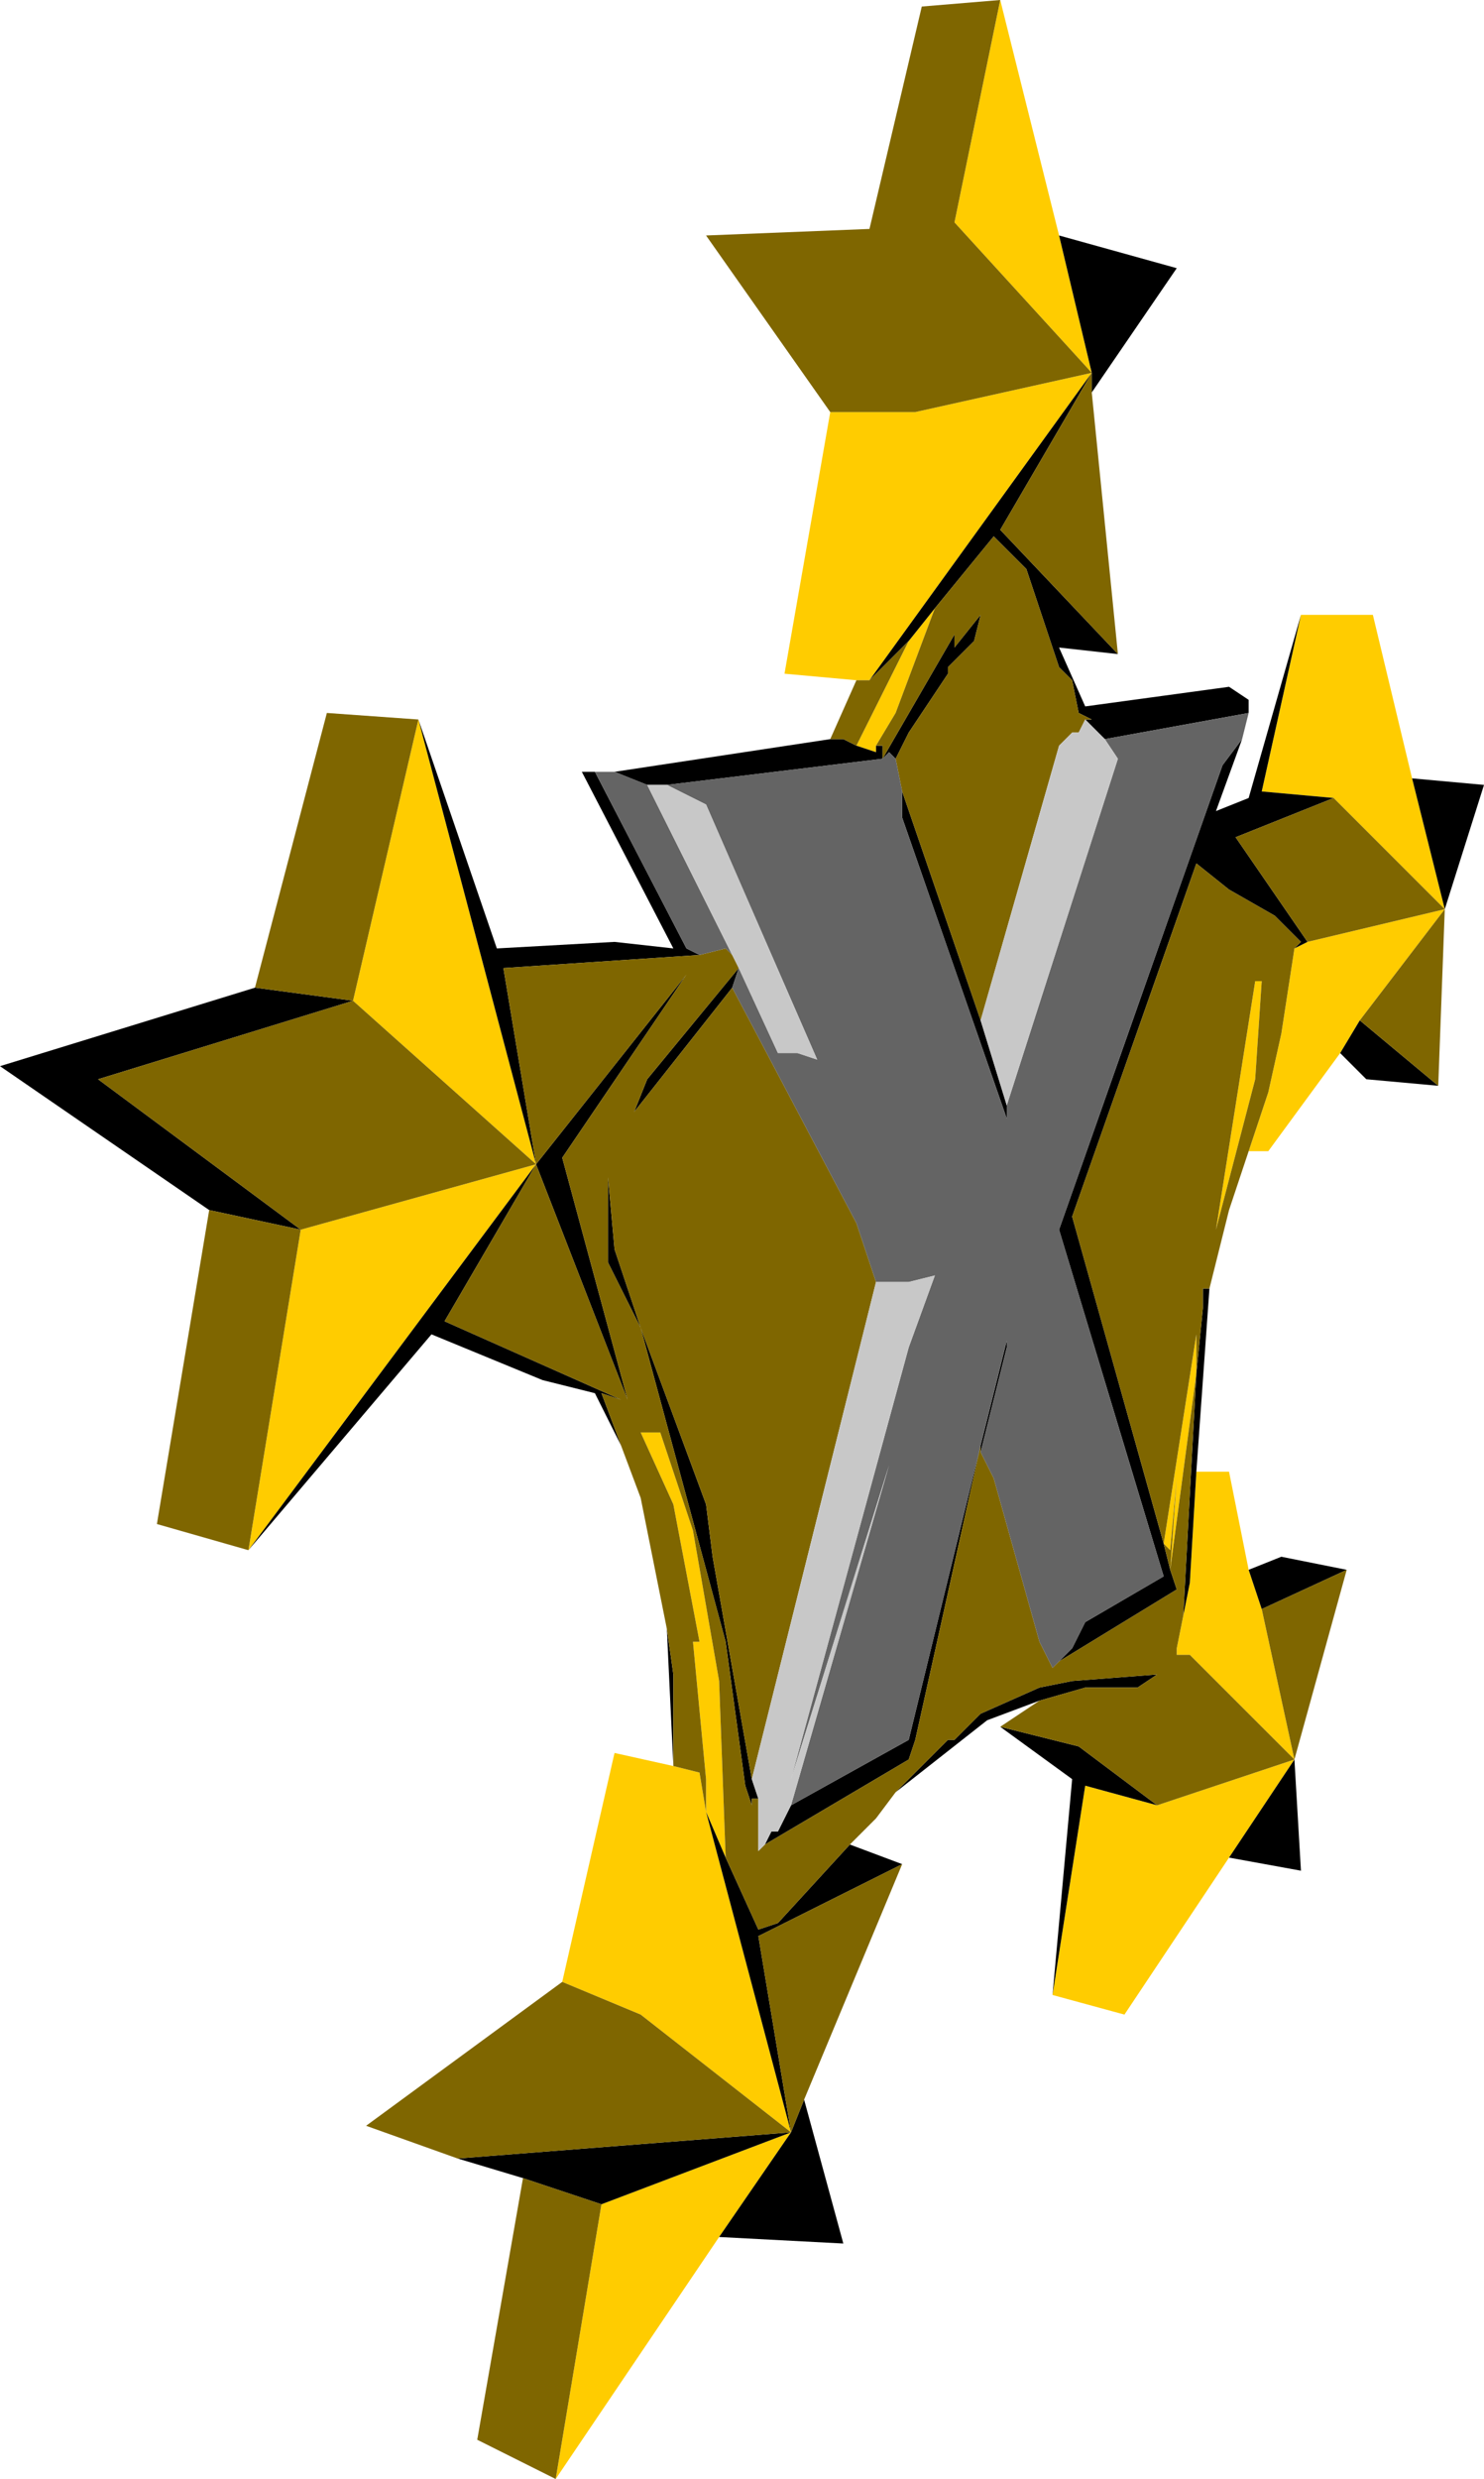 <?xml version="1.0" encoding="UTF-8" standalone="no"?>
<svg xmlns:ffdec="https://www.free-decompiler.com/flash" xmlns:xlink="http://www.w3.org/1999/xlink" ffdec:objectType="shape" height="18.95px" width="11.35px" xmlns="http://www.w3.org/2000/svg">
  <g transform="matrix(1.0, 0.0, 0.0, 1.0, -2.7, 1.8)">
    <path d="M10.8 0.0 L11.05 1.05 10.0 -0.1 10.35 -1.8 10.8 0.0 M12.65 2.9 L13.2 2.9 13.5 4.15 13.75 5.15 12.9 4.3 12.35 4.25 12.65 2.9 M12.95 6.25 L12.4 7.0 12.25 7.0 12.4 6.55 12.5 6.1 12.6 5.45 12.7 5.4 13.75 5.15 13.1 6.0 12.95 6.25 M11.85 9.45 L12.1 9.45 12.25 10.2 12.35 10.5 12.6 11.65 11.8 10.85 11.7 10.85 11.7 10.8 11.75 10.55 11.8 10.3 11.85 9.45 M12.1 12.4 L11.3 13.6 10.75 13.45 11.0 11.85 11.55 12.0 12.6 11.65 12.1 12.4 M8.2 15.3 L6.95 17.15 7.3 15.05 8.75 14.5 8.2 15.3 M7.0 13.35 L7.4 11.6 7.85 11.7 8.05 11.75 8.1 12.05 8.75 14.5 7.6 13.6 7.0 13.35 M9.25 3.4 L8.7 3.35 9.05 1.35 9.7 1.35 11.05 1.05 9.35 3.4 9.25 3.4 M9.85 2.85 L9.55 3.65 9.4 3.9 9.4 3.95 9.25 3.9 9.65 3.1 9.85 2.85 M12.0 7.6 L12.3 5.7 12.35 5.7 12.3 6.45 12.0 7.6 M11.85 8.4 L11.85 8.7 11.65 10.2 11.7 9.5 11.65 10.05 11.6 10.0 11.85 8.4 M6.8 7.1 L5.4 5.85 5.9 3.7 6.8 7.1 4.6 10.05 5.0 7.6 6.8 7.1 M8.1 12.05 L8.1 11.8 8.0 10.75 8.05 10.75 7.85 9.7 7.6 9.15 7.75 9.15 8.0 9.9 8.2 11.05 8.25 12.4 8.1 12.05" fill="#ffcc00" fill-rule="evenodd" stroke="none"/>
    <path d="M11.05 1.05 L10.8 0.0 11.7 0.25 11.05 1.2 11.05 1.05 10.35 2.25 11.25 3.2 10.8 3.15 11.0 3.6 12.1 3.45 12.25 3.55 12.25 3.65 11.15 3.85 11.0 3.7 11.05 3.7 10.95 3.65 10.9 3.4 10.8 3.3 10.55 2.55 10.3 2.3 9.85 2.85 9.65 3.1 9.35 3.4 11.05 1.05 M13.5 4.15 L14.05 4.2 13.75 5.15 13.5 4.15 M13.7 6.5 L13.15 6.45 12.95 6.25 13.1 6.0 13.7 6.5 M12.25 7.0 L12.1 7.45 12.4 6.55 12.25 7.0 M11.95 8.05 L11.85 9.45 11.8 10.3 11.75 10.55 11.85 8.7 11.9 8.2 11.9 8.05 11.95 8.05 11.9 8.2 11.95 8.05 M12.25 10.2 L12.5 10.1 13.0 10.2 12.35 10.5 12.25 10.2 M12.6 11.65 L12.65 12.5 12.1 12.4 12.6 11.65 M10.75 13.45 L10.9 11.8 10.35 11.4 10.95 11.55 11.55 12.0 11.0 11.85 10.75 13.45 M10.65 11.2 L10.25 11.35 9.55 11.9 9.95 11.5 10.0 11.5 10.2 11.3 10.65 11.1 10.9 11.05 11.55 11.0 11.4 11.1 11.0 11.1 10.65 11.2 M9.2 12.3 L9.6 12.45 8.5 13.0 8.75 14.5 8.1 12.05 8.25 12.4 8.5 12.95 8.65 12.9 9.2 12.3 M8.85 14.25 L9.15 15.35 8.2 15.3 8.75 14.5 7.3 15.05 6.7 14.85 6.2 14.7 8.75 14.5 8.85 14.25 M7.85 11.7 L7.8 10.65 7.85 11.0 7.85 11.7 M7.45 9.25 L7.25 8.85 6.85 8.75 6.0 8.4 4.6 10.05 6.8 7.1 7.95 5.65 7.0 7.05 7.5 8.9 6.8 7.1 6.1 8.3 7.45 8.9 7.3 8.85 7.45 9.25 M4.3 7.45 L2.7 6.35 4.65 5.75 5.4 5.85 3.45 6.45 5.0 7.6 4.3 7.45 M5.9 3.7 L6.5 5.45 7.4 5.4 7.85 5.45 7.15 4.1 7.25 4.1 7.95 5.45 8.05 5.5 6.55 5.6 6.8 7.1 5.9 3.7 M7.4 4.1 L9.05 3.85 9.15 3.85 9.25 3.9 9.4 3.95 9.4 3.9 9.45 3.9 9.45 4.0 10.0 3.05 10.0 3.15 10.2 2.9 10.15 3.1 9.95 3.3 9.95 3.35 9.65 3.8 9.55 4.0 9.5 3.95 9.45 4.0 7.8 4.2 7.65 4.2 7.4 4.1 M9.6 4.25 L10.2 6.0 10.4 6.65 10.4 6.75 9.6 4.45 9.6 4.25 M12.2 3.85 L12.0 4.4 12.25 4.3 12.65 2.9 12.35 4.25 12.9 4.3 12.15 4.6 12.7 5.4 12.6 5.45 12.65 5.4 12.45 5.2 12.1 5.0 11.85 4.8 10.9 7.5 11.6 10.0 11.65 10.2 11.7 10.35 10.8 10.9 10.9 10.8 11.0 10.6 11.6 10.25 10.8 7.6 12.05 4.05 12.2 3.85 M10.2 9.3 L10.2 9.25 9.7 11.5 9.65 11.65 8.55 12.3 8.6 12.2 8.65 12.2 8.75 12.0 9.65 11.5 10.2 9.25 10.4 8.45 10.4 8.5 10.2 9.3 M8.5 11.95 L8.45 11.95 8.45 12.0 8.4 11.85 8.25 10.75 7.6 8.35 7.35 7.85 7.35 7.2 7.4 7.75 7.6 8.35 8.1 9.7 8.15 10.1 8.45 11.8 8.5 11.95 M8.3 5.75 L7.55 6.7 7.65 6.45 8.35 5.6 8.3 5.75" fill="#000000" fill-rule="evenodd" stroke="none"/>
    <path d="M10.35 -1.8 L10.0 -0.1 11.05 1.05 11.05 1.2 11.25 3.2 10.35 2.25 11.05 1.05 9.7 1.35 9.05 1.35 8.1 0.0 9.35 -0.05 9.75 -1.75 10.35 -1.8 M13.75 5.15 L13.7 6.5 13.1 6.0 13.75 5.15 12.7 5.4 12.15 4.6 12.9 4.3 13.75 5.15 M12.1 7.45 L11.95 8.05 12.0 7.6 11.95 8.05 11.9 8.05 11.9 8.2 11.85 8.7 11.75 10.55 11.7 10.8 11.7 10.85 11.8 10.85 12.6 11.65 11.55 12.0 10.95 11.55 10.35 11.4 10.65 11.2 11.0 11.1 11.4 11.1 11.55 11.0 10.9 11.05 10.65 11.1 10.2 11.3 10.0 11.5 9.95 11.5 9.55 11.9 9.4 12.1 9.2 12.3 8.65 12.9 8.5 12.95 8.25 12.4 8.2 11.05 8.0 9.9 7.75 9.15 7.6 9.15 7.85 9.7 8.05 10.75 8.0 10.75 8.1 11.8 8.1 12.05 8.05 11.75 7.85 11.7 7.85 11.0 7.8 10.65 7.6 9.65 7.45 9.25 7.3 8.85 7.45 8.9 6.1 8.3 6.8 7.1 7.5 8.9 7.0 7.05 7.95 5.65 6.8 7.1 6.55 5.6 8.05 5.5 8.25 5.45 8.3 5.5 8.35 5.6 7.65 6.45 7.55 6.7 8.3 5.75 9.25 7.55 9.4 8.0 8.45 11.8 8.15 10.1 8.1 9.7 7.6 8.35 7.4 7.75 7.35 7.2 7.35 7.85 7.6 8.35 8.25 10.75 8.4 11.85 8.45 12.0 8.45 11.95 8.5 11.95 8.5 12.35 8.55 12.3 9.65 11.65 9.7 11.5 10.2 9.25 10.2 9.3 10.3 9.5 10.65 10.75 10.75 10.95 10.8 10.9 11.7 10.35 11.65 10.2 11.6 10.0 10.9 7.5 11.85 4.8 12.1 5.0 12.45 5.2 12.65 5.4 12.6 5.45 12.5 6.1 12.4 6.55 12.1 7.45 M13.0 10.2 L12.6 11.65 12.35 10.5 13.0 10.2 M9.6 12.45 L8.85 14.25 8.75 14.5 8.5 13.0 9.6 12.45 M6.95 17.15 L6.35 16.85 6.7 14.85 7.3 15.05 6.95 17.15 M6.2 14.7 L5.5 14.45 7.0 13.35 7.6 13.6 8.75 14.5 6.2 14.7 M4.6 10.05 L3.9 9.85 4.3 7.45 5.0 7.6 4.6 10.05 M4.65 5.75 L5.2 3.65 5.9 3.7 5.4 5.85 6.8 7.1 5.0 7.6 3.45 6.45 5.4 5.85 4.65 5.75 M9.05 3.85 L9.25 3.4 9.35 3.4 9.65 3.1 9.25 3.9 9.15 3.85 9.05 3.85 M9.55 4.0 L9.65 3.8 9.95 3.35 9.95 3.3 10.15 3.1 10.2 2.9 10.0 3.15 10.0 3.05 9.45 4.0 9.45 3.9 9.4 3.9 9.55 3.65 9.85 2.85 10.3 2.3 10.55 2.55 10.8 3.3 10.9 3.4 10.95 3.65 11.05 3.7 11.0 3.7 10.95 3.8 10.9 3.8 10.8 3.9 10.2 6.0 9.6 4.25 9.55 4.0 M12.0 7.6 L12.3 6.45 12.35 5.7 12.3 5.7 12.0 7.6 11.9 8.05 11.85 8.4 11.9 8.05 12.0 7.6 M11.85 8.4 L11.6 10.0 11.65 10.05 11.7 9.5 11.65 10.2 11.85 8.7 11.85 8.4 11.9 8.2 11.85 8.4" fill="#7f6600" fill-rule="evenodd" stroke="none"/>
    <path d="M7.25 4.1 L7.4 4.1 7.65 4.2 8.3 5.5 8.25 5.45 8.05 5.5 7.95 5.45 7.25 4.1 M9.55 4.0 L9.6 4.25 9.6 4.45 10.4 6.75 10.4 6.65 11.25 4.0 11.15 3.85 12.25 3.65 12.2 3.85 12.05 4.05 10.8 7.6 11.6 10.25 11.0 10.6 10.9 10.8 10.8 10.9 10.75 10.95 10.65 10.75 10.3 9.5 10.2 9.3 10.4 8.5 10.4 8.45 10.2 9.25 9.65 11.5 8.75 12.0 9.5 9.4 8.75 11.8 9.65 8.5 9.85 7.95 9.65 8.0 9.4 8.0 9.25 7.55 8.3 5.75 8.35 5.6 8.65 6.25 8.8 6.25 8.95 6.3 8.1 4.35 7.8 4.2 9.45 4.0 9.5 3.95 9.55 4.0" fill="#646464" fill-rule="evenodd" stroke="none"/>
    <path d="M10.2 6.0 L10.8 3.9 10.9 3.8 10.95 3.8 11.0 3.7 11.15 3.85 11.25 4.0 10.4 6.65 10.2 6.0 M8.55 12.3 L8.5 12.35 8.5 11.95 8.45 11.8 9.4 8.0 9.65 8.0 9.85 7.95 9.65 8.5 8.75 11.8 9.5 9.4 8.75 12.0 8.65 12.2 8.6 12.2 8.55 12.3 M8.35 5.6 L8.3 5.5 7.65 4.2 7.8 4.2 8.1 4.35 8.95 6.3 8.8 6.25 8.65 6.25 8.35 5.6" fill="#c8c8c8" fill-rule="evenodd" stroke="none"/>
  </g>
</svg>
